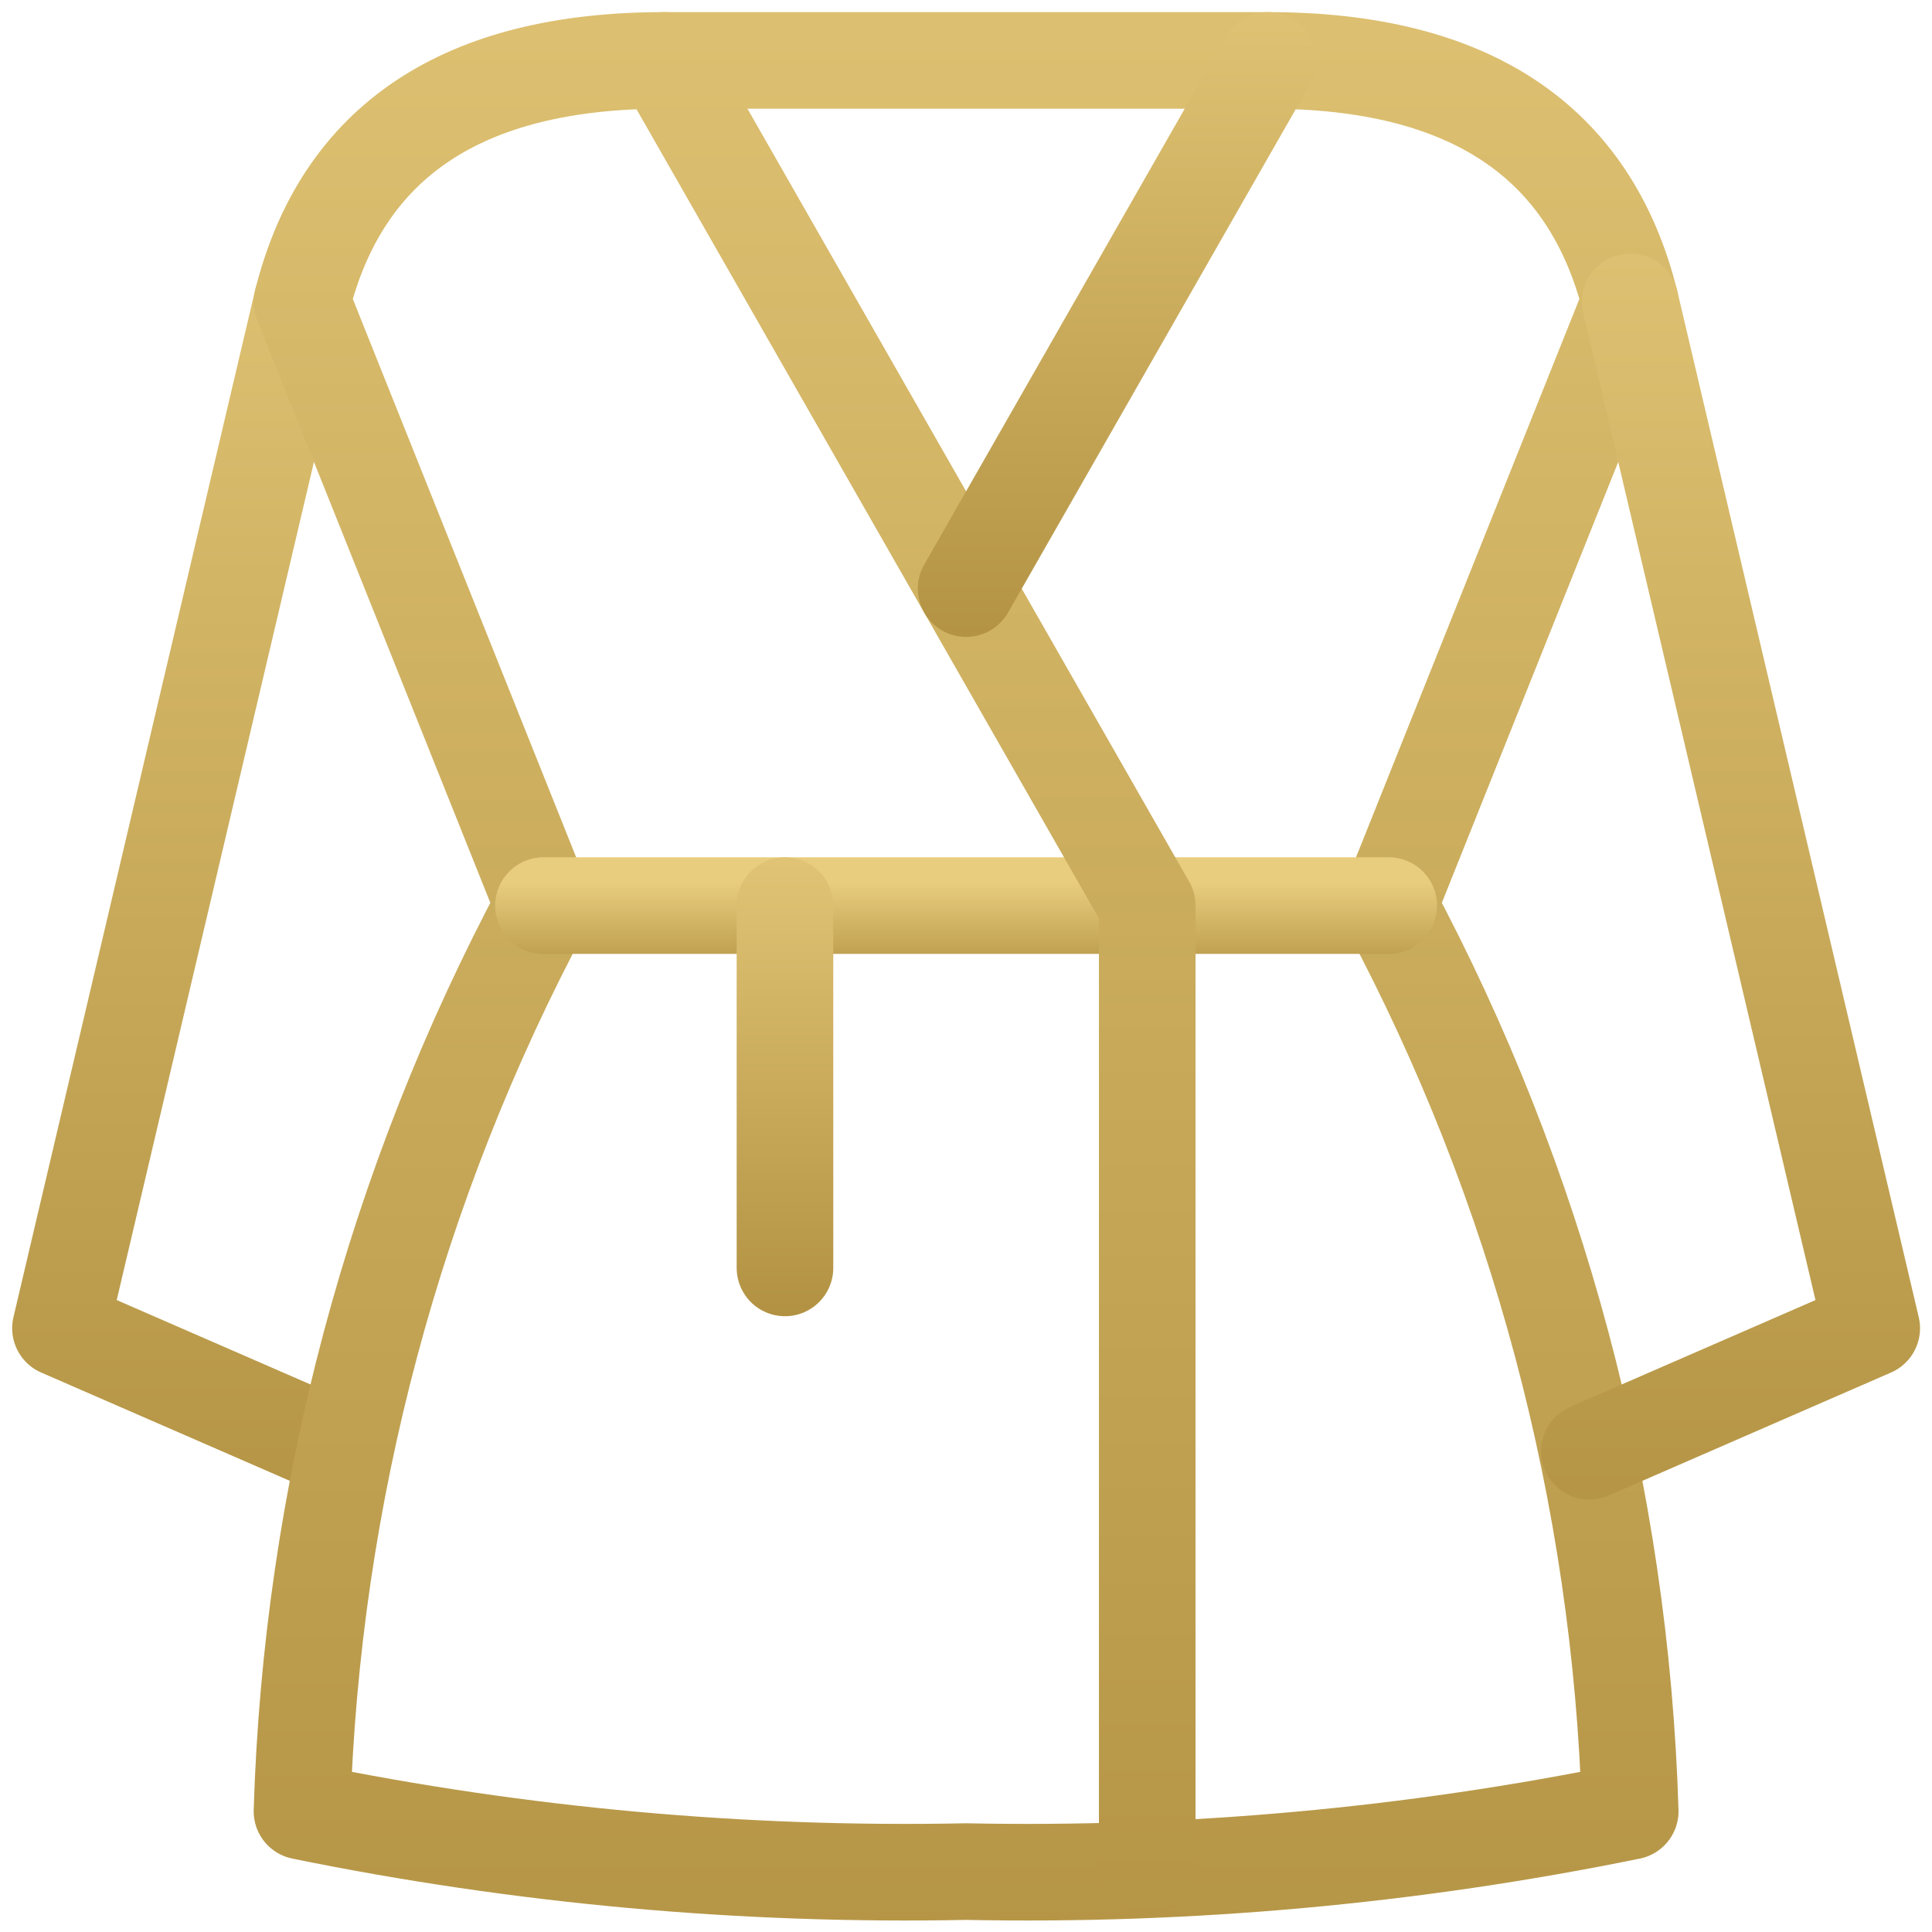 <svg width="30" height="30" viewBox="0 0 30 30" fill="none" xmlns="http://www.w3.org/2000/svg">
<g clip-path="url(#clip0_887_380)">
<path d="M4.689 4.688L0.939 20.625L5.324 22.535" stroke="url(#paint0_linear_887_380)" stroke-width="1.5" stroke-linecap="round" stroke-linejoin="round"/>
<path d="M19.689 0.938C22.814 0.938 24.689 2.188 25.314 4.688L21.564 14.062C23.88 18.399 25.164 23.211 25.314 28.125C21.922 28.818 18.463 29.132 15.002 29.062C11.54 29.132 8.081 28.818 4.689 28.125C4.839 23.211 6.123 18.399 8.439 14.062L4.689 4.688C5.314 2.188 7.189 0.938 10.314 0.938H19.689Z" stroke="url(#paint1_linear_887_380)" stroke-width="1.5" stroke-linecap="round" stroke-linejoin="round"/>
<path d="M25.314 4.688L29.064 20.625L24.679 22.535" stroke="url(#paint2_linear_887_380)" stroke-width="1.5" stroke-linecap="round" stroke-linejoin="round"/>
<path d="M8.439 14.062H21.564" stroke="url(#paint3_linear_887_380)" stroke-width="1.5" stroke-linecap="round" stroke-linejoin="round"/>
<path d="M17.814 29.001V14.062L10.314 0.938" stroke="url(#paint4_linear_887_380)" stroke-width="1.5" stroke-linecap="round" stroke-linejoin="round"/>
<path d="M19.689 0.938L15.002 9.14" stroke="url(#paint5_linear_887_380)" stroke-width="1.5" stroke-linecap="round" stroke-linejoin="round"/>
<path d="M12.189 14.062V19.688" stroke="url(#paint6_linear_887_380)" stroke-width="1.5" stroke-linecap="round" stroke-linejoin="round"/>
</g>
<defs>
<linearGradient id="paint0_linear_887_380" x1="3.127" y1="-1.871" x2="3.127" y2="28.484" gradientUnits="userSpaceOnUse">
<stop stop-color="#E9CD7E"/>
<stop offset="0.912" stop-color="#B09040"/>
<stop offset="1" stop-color="#685830"/>
</linearGradient>
<linearGradient id="paint1_linear_887_380" x1="14.981" y1="-9.4" x2="14.981" y2="38.45" gradientUnits="userSpaceOnUse">
<stop stop-color="#E9CD7E"/>
<stop offset="0.912" stop-color="#B09040"/>
<stop offset="1" stop-color="#685830"/>
</linearGradient>
<linearGradient id="paint2_linear_887_380" x1="26.867" y1="-1.871" x2="26.867" y2="28.484" gradientUnits="userSpaceOnUse">
<stop stop-color="#E9CD7E"/>
<stop offset="0.912" stop-color="#B09040"/>
<stop offset="1" stop-color="#685830"/>
</linearGradient>
<linearGradient id="paint3_linear_887_380" x1="14.989" y1="13.695" x2="14.989" y2="15.396" gradientUnits="userSpaceOnUse">
<stop stop-color="#E9CD7E"/>
<stop offset="0.912" stop-color="#B09040"/>
<stop offset="1" stop-color="#685830"/>
</linearGradient>
<linearGradient id="paint4_linear_887_380" x1="14.057" y1="-9.374" x2="14.057" y2="38.356" gradientUnits="userSpaceOnUse">
<stop stop-color="#E9CD7E"/>
<stop offset="0.912" stop-color="#B09040"/>
<stop offset="1" stop-color="#685830"/>
</linearGradient>
<linearGradient id="paint5_linear_887_380" x1="17.341" y1="-2.076" x2="17.341" y2="11.874" gradientUnits="userSpaceOnUse">
<stop stop-color="#E9CD7E"/>
<stop offset="0.912" stop-color="#B09040"/>
<stop offset="1" stop-color="#685830"/>
</linearGradient>
<linearGradient id="paint6_linear_887_380" x1="12.688" y1="11.996" x2="12.688" y2="21.562" gradientUnits="userSpaceOnUse">
<stop stop-color="#E9CD7E"/>
<stop offset="0.912" stop-color="#B09040"/>
<stop offset="1" stop-color="#685830"/>
</linearGradient>
<clipPath id="clip0_887_380">
<rect width="30" height="30" fill="white"/>
</clipPath>
</defs>
</svg>
